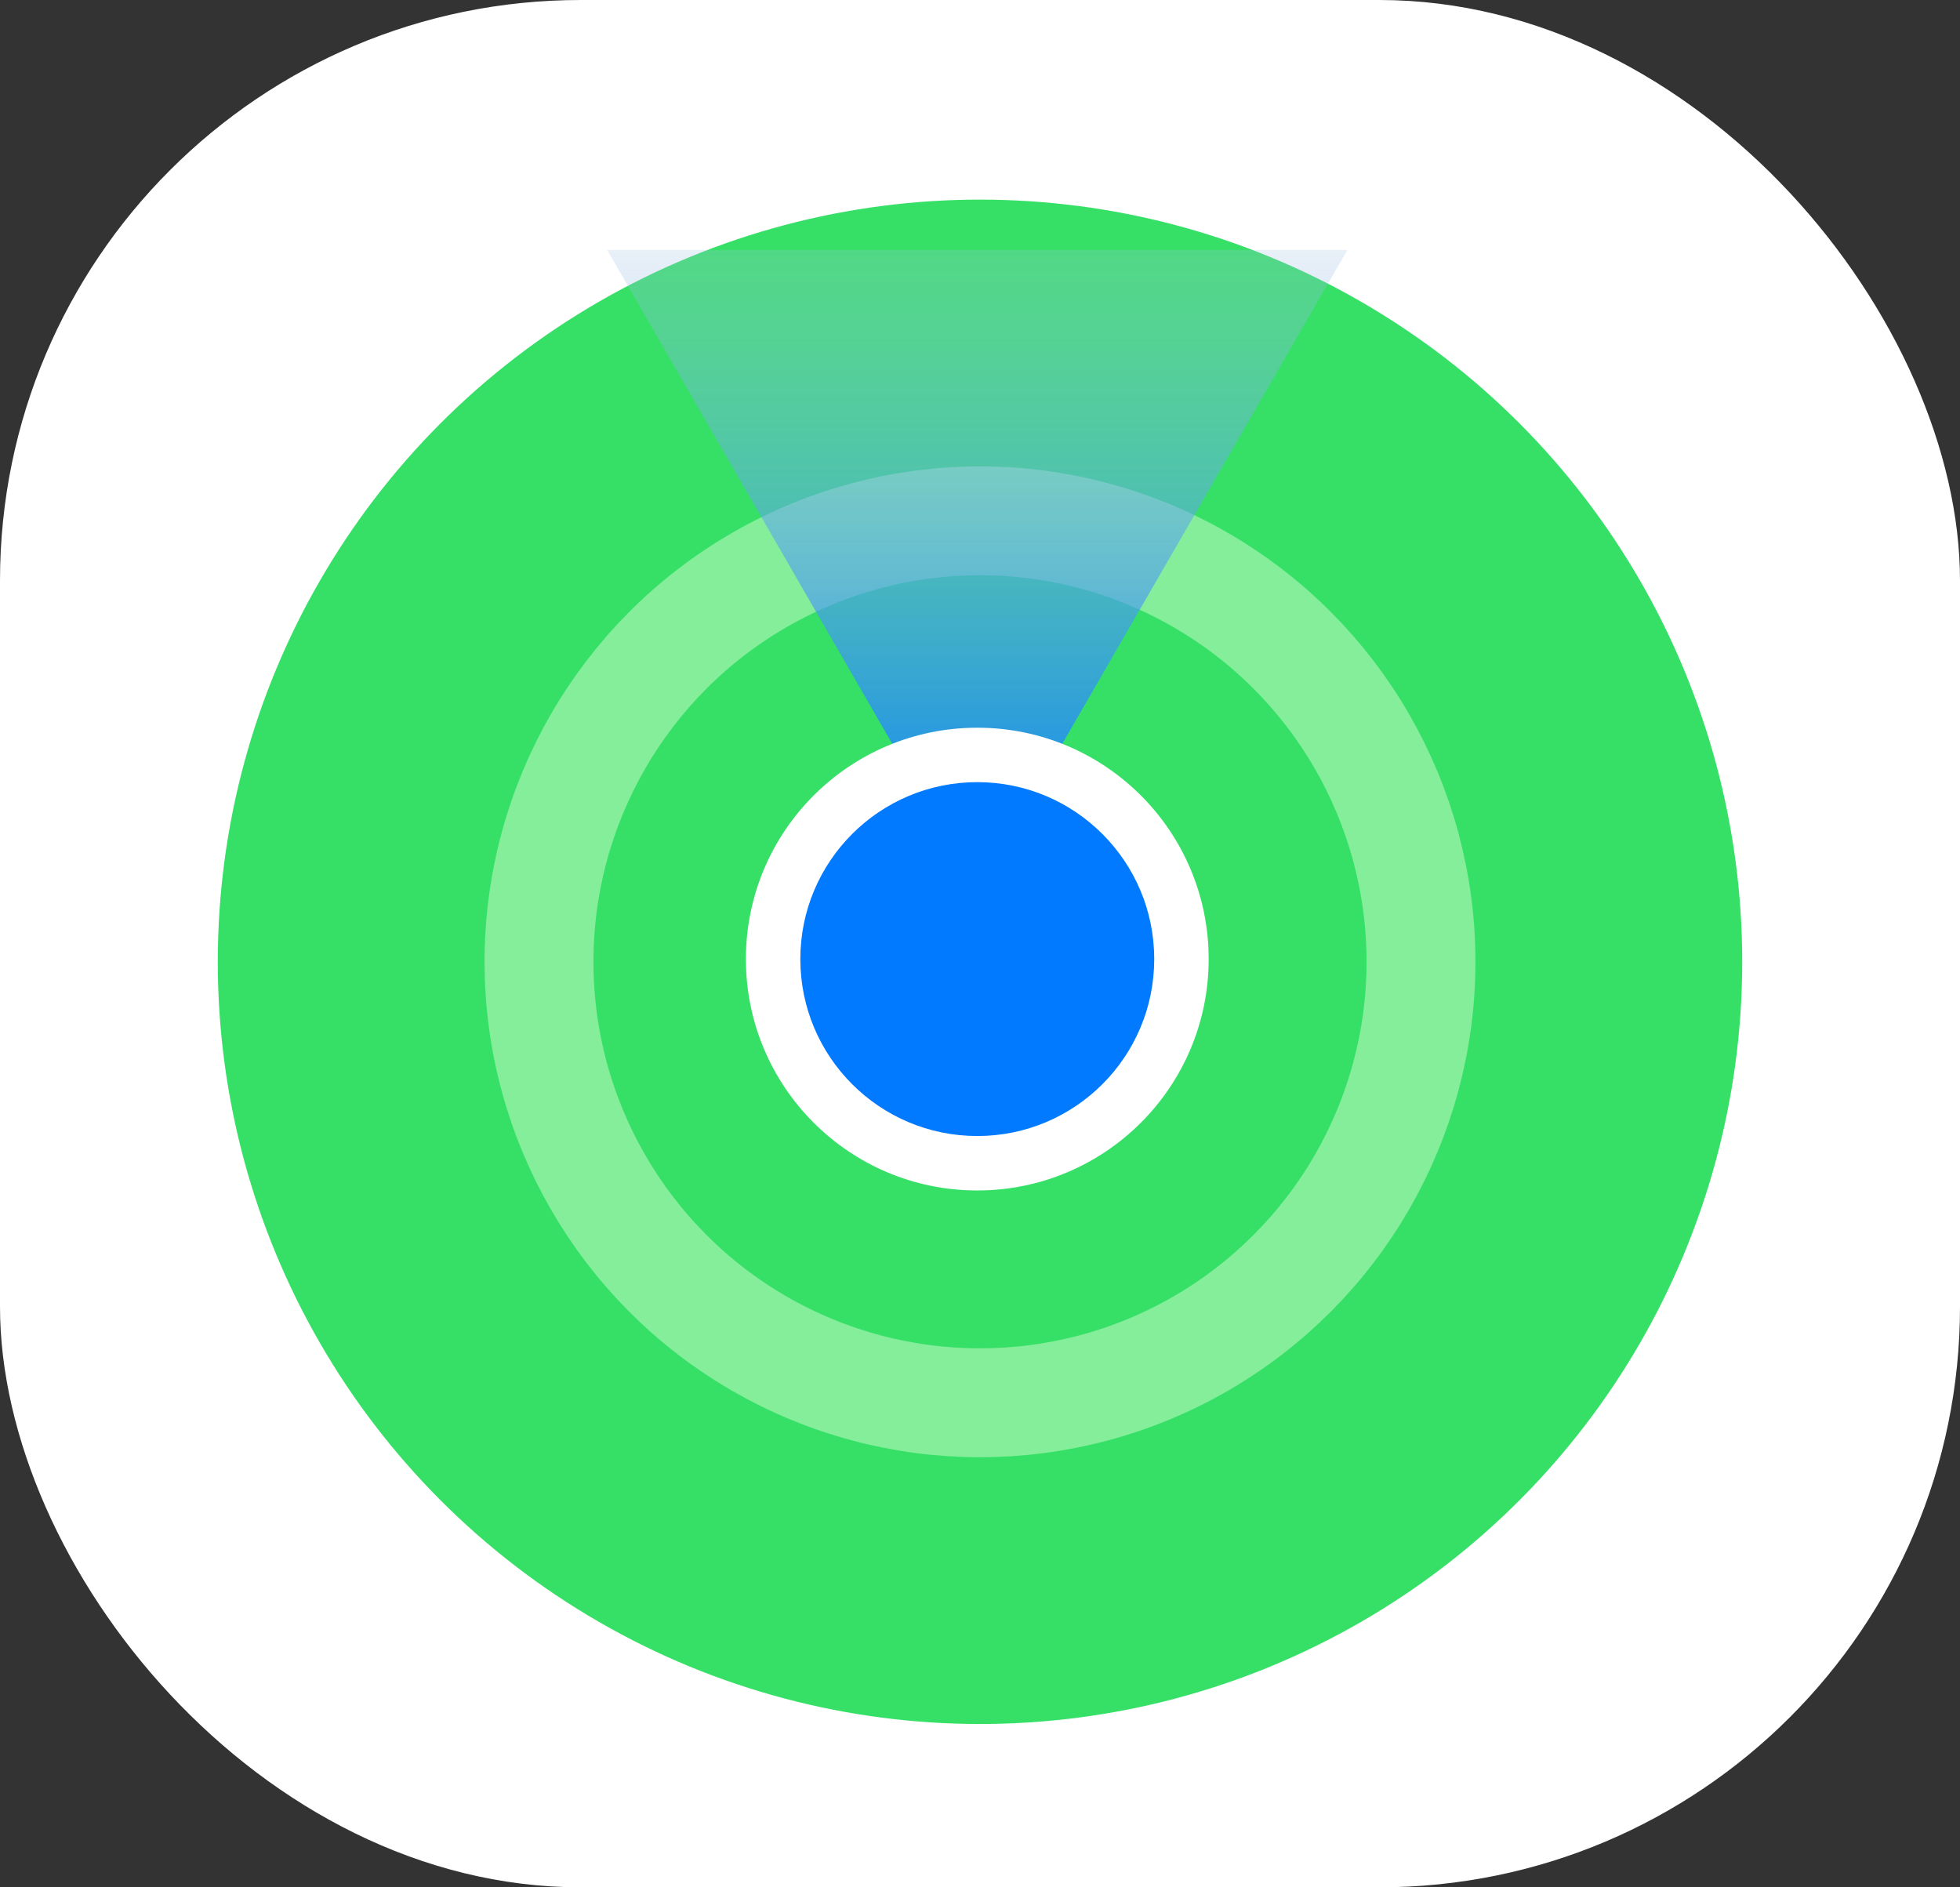 <svg width="54" height="52" viewBox="0 0 54 52" fill="none" xmlns="http://www.w3.org/2000/svg">
<rect x="0" y="0" width="54" height="52" fill="#333333" stroke="none"/>
<rect width="54" height="52" rx="16" fill="white"/>
<circle cx="27" cy="26.5" r="21" fill="#36E067"/>
<circle cx="27" cy="26.5" r="12.15" stroke="#84EE9B" stroke-width="3"/>
<path d="M26.925 24.55L37.123 6.887H16.728L26.925 24.55Z" fill="url(#paint0_linear_237_250)"/>
<circle cx="26.925" cy="26.425" r="6.375" fill="white"/>
<circle cx="26.925" cy="26.425" r="4.875" fill="#017AFF"/>
<defs>
<linearGradient id="paint0_linear_237_250" x1="26.925" y1="24.55" x2="26.925" y2="1" gradientUnits="userSpaceOnUse">
<stop stop-color="#017BFF"/>
<stop offset="1" stop-color="#D9D9D9" stop-opacity="0"/>
</linearGradient>
</defs>
</svg>
